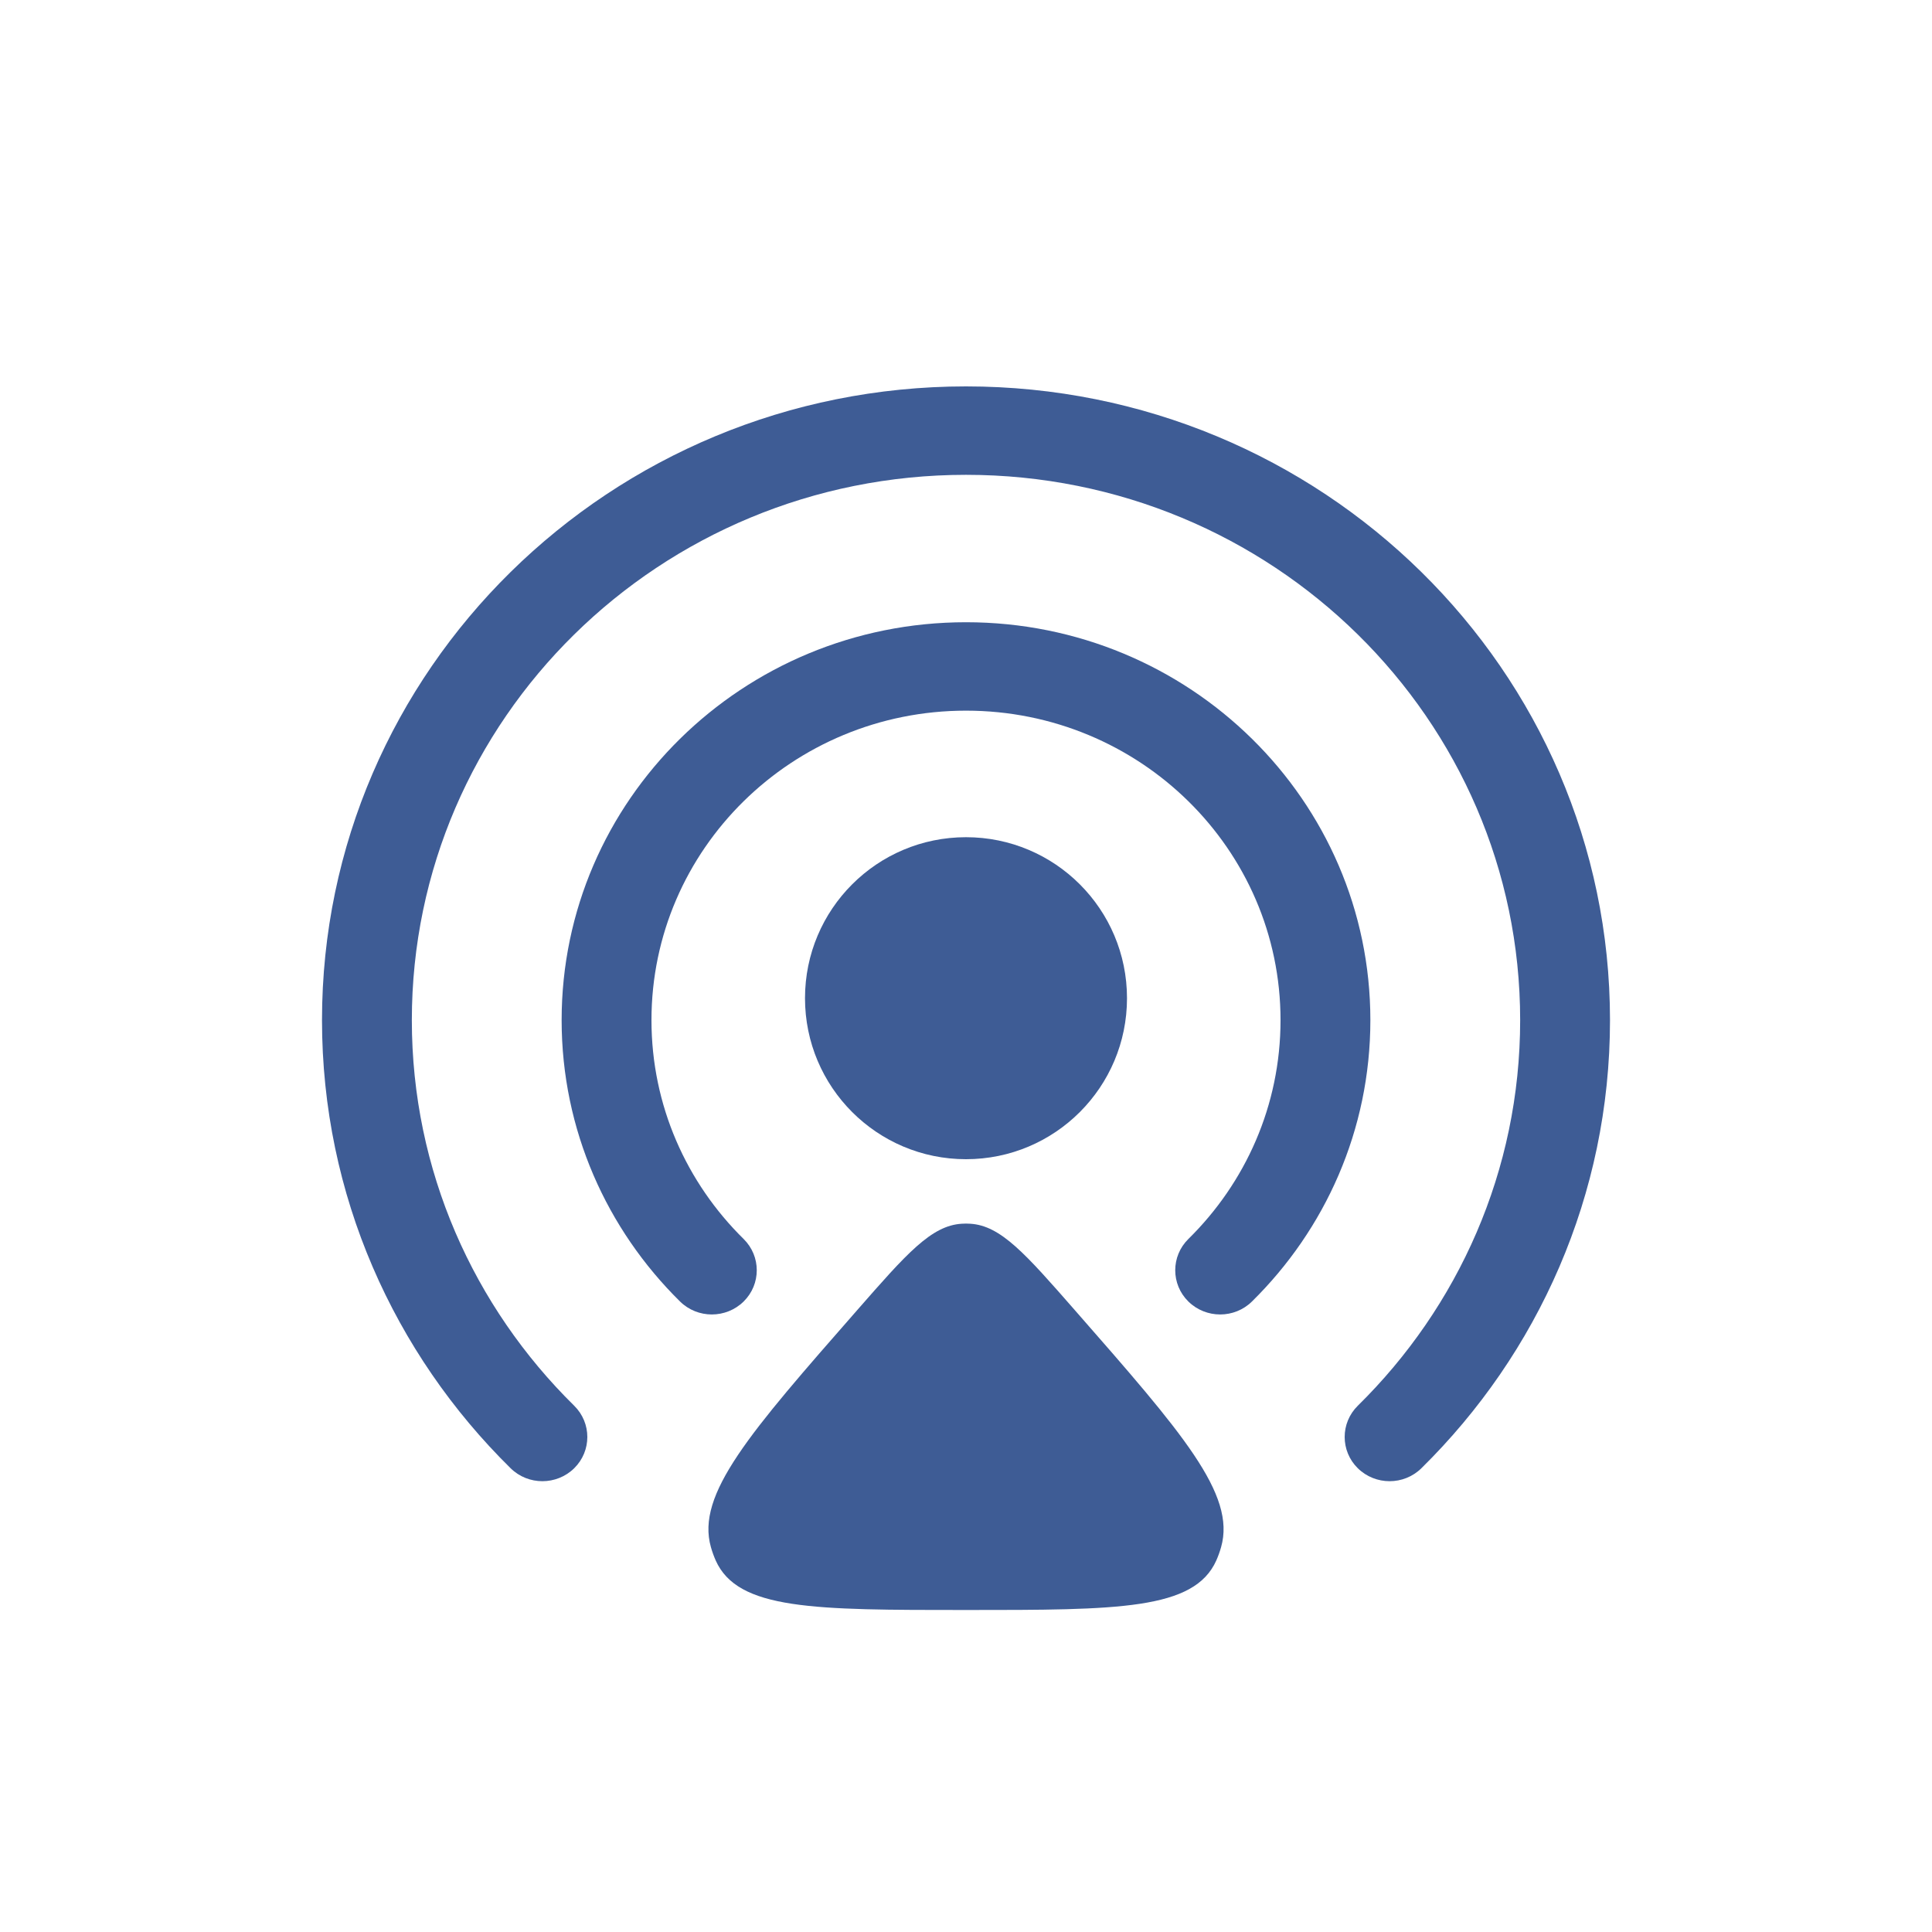 <svg width="30" height="30" viewBox="0 0 30 30" fill="none" xmlns="http://www.w3.org/2000/svg">
<path fill-rule="evenodd" clip-rule="evenodd" d="M15 11.035C12.303 11.035 10.116 13.186 10.116 15.841C10.116 17.168 10.662 18.368 11.547 19.239C11.819 19.507 11.819 19.942 11.547 20.21C11.274 20.478 10.832 20.478 10.56 20.21C9.425 19.092 8.721 17.547 8.721 15.841C8.721 12.428 11.532 9.662 15 9.662C18.468 9.662 21.279 12.428 21.279 15.841C21.279 17.547 20.576 19.092 19.44 20.21C19.168 20.478 18.726 20.478 18.453 20.21C18.181 19.942 18.181 19.507 18.453 19.239C19.338 18.368 19.884 17.168 19.884 15.841C19.884 13.186 17.697 11.035 15 11.035Z" fill="#3E5C95"/>
<path fill-rule="evenodd" clip-rule="evenodd" d="M15 7.373C10.248 7.373 6.395 11.164 6.395 15.841C6.395 18.179 7.358 20.295 8.916 21.828C9.188 22.096 9.188 22.531 8.916 22.799C8.643 23.067 8.201 23.067 7.929 22.799C6.12 21.019 5 18.558 5 15.841C5 10.406 9.477 6 15 6C20.523 6 25 10.406 25 15.841C25 18.558 23.88 21.019 22.071 22.799C21.799 23.067 21.357 23.067 21.084 22.799C20.812 22.531 20.812 22.096 21.084 21.828C22.642 20.295 23.605 18.179 23.605 15.841C23.605 11.164 19.752 7.373 15 7.373Z" fill="#3E5C95"/>
<path d="M13.31 20.344C14.077 19.468 14.461 19.03 14.935 19.002C14.978 18.999 15.022 18.999 15.065 19.002C15.539 19.03 15.923 19.468 16.69 20.344C18.36 22.25 19.195 23.203 18.961 24.024C18.941 24.095 18.916 24.164 18.887 24.23C18.543 25 17.362 25 15 25C12.638 25 11.457 25 11.113 24.23C11.084 24.164 11.059 24.095 11.039 24.024C10.805 23.203 11.64 22.25 13.31 20.344Z" fill="#3E5C95"/>
<path d="M17.5 15.5C17.5 16.881 16.381 18 15 18C13.619 18 12.5 16.881 12.5 15.5C12.5 14.119 13.619 13 15 13C16.381 13 17.5 14.119 17.5 15.5Z" fill="#3E5C95"/>
</svg>
